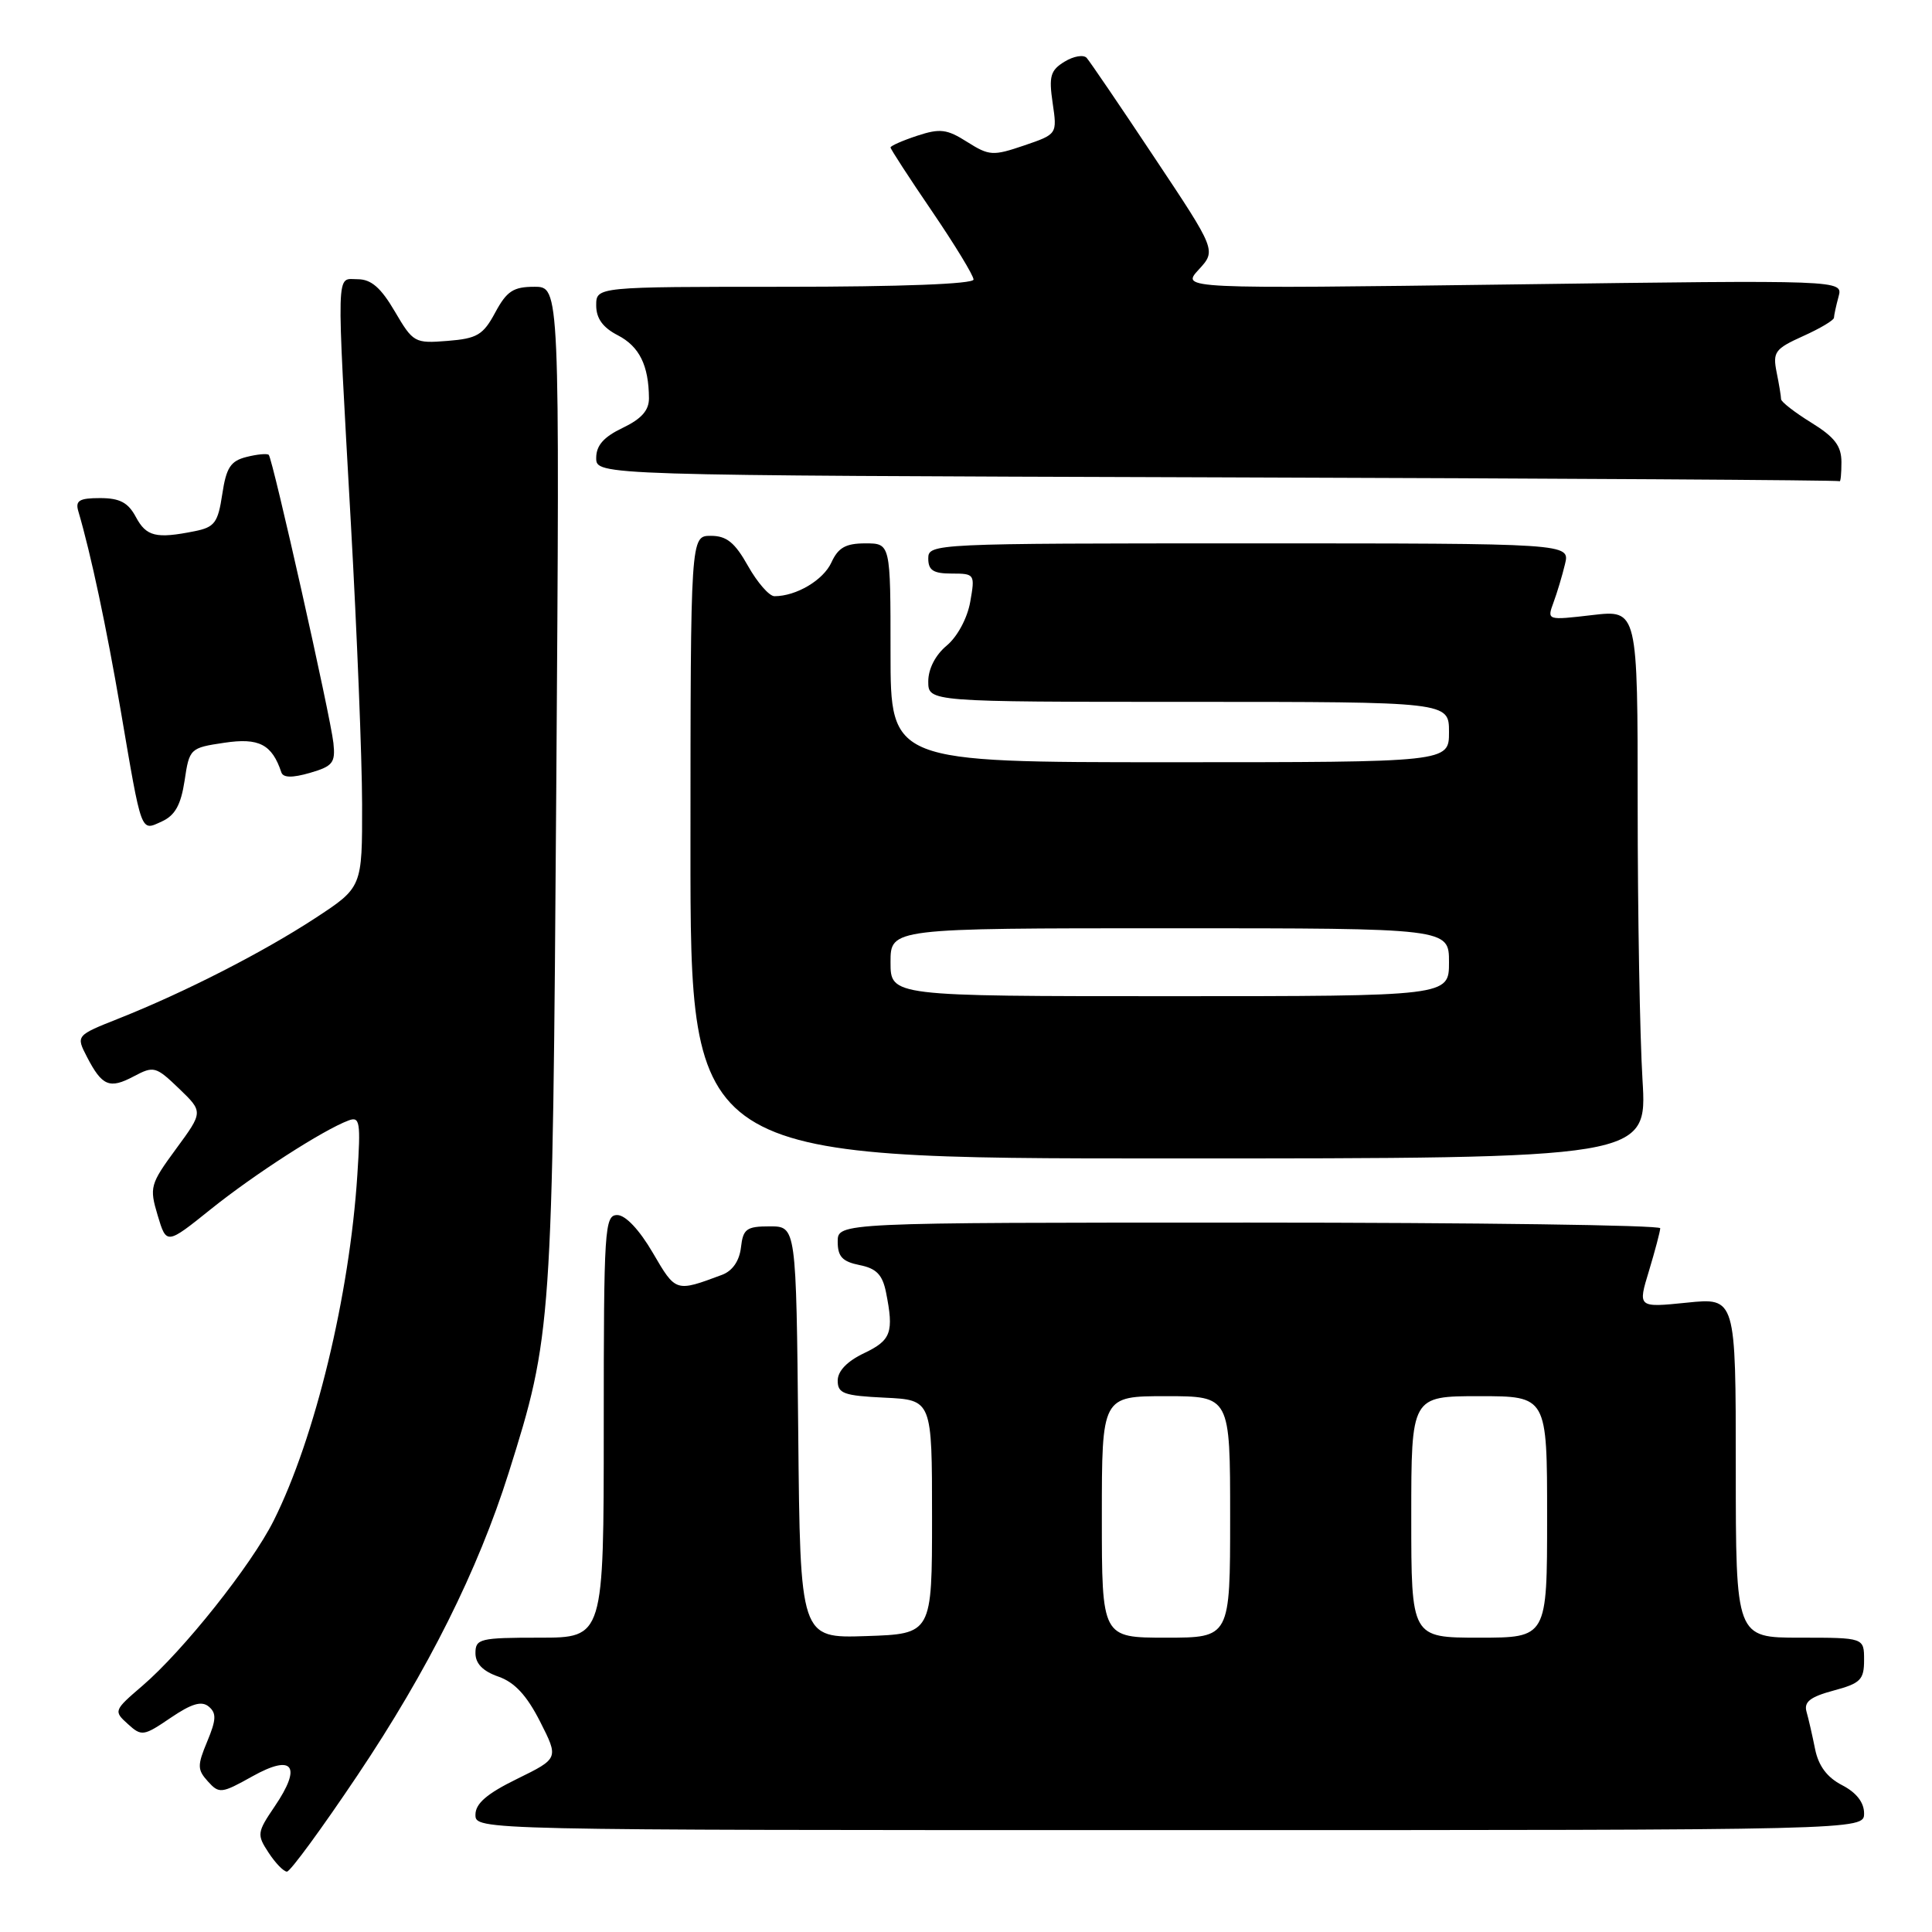 <?xml version="1.0" encoding="UTF-8" standalone="no"?>
<!DOCTYPE svg PUBLIC "-//W3C//DTD SVG 1.1//EN" "http://www.w3.org/Graphics/SVG/1.1/DTD/svg11.dtd" >
<svg xmlns="http://www.w3.org/2000/svg" xmlns:xlink="http://www.w3.org/1999/xlink" version="1.1" viewBox="0 0 256 256">
 <g >
 <path fill="currentColor"
d=" M 47.36 235.25 C 56.72 221.30 63.33 208.07 67.40 195.16 C 73.14 176.93 73.21 175.93 73.71 104.25 C 74.17 38.00 74.17 38.00 70.81 38.00 C 68.02 38.00 67.15 38.57 65.62 41.41 C 64.02 44.39 63.22 44.86 59.30 45.17 C 54.94 45.52 54.74 45.40 52.31 41.26 C 50.47 38.12 49.18 37.00 47.40 37.00 C 44.50 37.00 44.56 34.73 46.50 69.50 C 47.30 83.80 47.97 100.47 47.98 106.54 C 48.00 117.58 48.00 117.58 41.75 121.67 C 34.82 126.20 24.51 131.47 15.78 134.94 C 10.06 137.21 10.06 137.21 11.52 140.04 C 13.53 143.92 14.51 144.33 17.73 142.62 C 20.37 141.22 20.65 141.29 23.72 144.24 C 26.93 147.33 26.93 147.33 23.33 152.23 C 19.89 156.92 19.78 157.32 20.89 161.04 C 22.06 164.94 22.06 164.94 27.94 160.22 C 33.67 155.62 42.81 149.73 46.18 148.47 C 47.69 147.90 47.81 148.64 47.35 155.67 C 46.32 171.66 41.75 190.54 36.26 201.50 C 33.31 207.39 24.27 218.76 18.83 223.41 C 15.09 226.62 15.04 226.73 16.93 228.43 C 18.76 230.10 19.02 230.06 22.61 227.62 C 25.38 225.74 26.71 225.34 27.66 226.13 C 28.70 227.00 28.66 227.87 27.46 230.75 C 26.13 233.94 26.14 234.49 27.55 236.05 C 29.04 237.70 29.35 237.66 33.45 235.37 C 38.84 232.36 40.05 233.99 36.39 239.37 C 34.06 242.81 34.02 243.10 35.59 245.49 C 36.49 246.87 37.59 248.00 38.02 248.00 C 38.46 248.00 42.66 242.26 47.36 235.25 Z  M 247.00 240.28 C 247.00 238.83 245.98 237.52 244.08 236.54 C 242.10 235.52 240.96 233.99 240.51 231.77 C 240.15 229.97 239.64 227.74 239.37 226.80 C 239.01 225.51 239.87 224.84 242.95 224.01 C 246.53 223.05 247.00 222.58 247.00 219.96 C 247.00 217.00 247.00 217.00 238.50 217.00 C 230.00 217.00 230.00 217.00 230.00 194.47 C 230.00 171.94 230.00 171.94 223.51 172.61 C 217.01 173.27 217.01 173.27 218.50 168.39 C 219.31 165.70 219.98 163.16 219.99 162.75 C 220.00 162.34 195.48 162.00 165.50 162.00 C 111.00 162.00 111.00 162.00 111.00 164.53 C 111.00 166.51 111.62 167.17 113.90 167.63 C 116.12 168.07 116.93 168.90 117.40 171.23 C 118.46 176.55 118.09 177.59 114.50 179.30 C 112.25 180.37 111.00 181.67 111.00 182.94 C 111.00 184.65 111.80 184.94 117.25 185.20 C 123.50 185.50 123.50 185.50 123.50 201.00 C 123.50 216.50 123.50 216.50 114.77 216.79 C 106.03 217.08 106.03 217.08 105.77 189.79 C 105.50 162.50 105.50 162.50 102.00 162.50 C 98.91 162.50 98.46 162.83 98.18 165.30 C 97.97 167.08 97.06 168.40 95.68 168.92 C 89.51 171.22 89.56 171.24 86.50 166.00 C 84.72 162.95 82.88 161.00 81.79 161.00 C 80.11 161.00 80.00 162.76 80.00 189.00 C 80.00 217.00 80.00 217.00 71.50 217.00 C 63.59 217.00 63.00 217.14 63.00 219.05 C 63.00 220.44 63.99 221.45 66.04 222.16 C 68.19 222.91 69.80 224.65 71.56 228.11 C 74.04 233.00 74.04 233.00 68.52 235.71 C 64.51 237.67 63.00 238.98 63.00 240.46 C 63.00 242.50 63.04 242.50 155.00 242.50 C 247.00 242.50 247.00 242.50 247.00 240.28 Z  M 217.64 143.09 C 217.29 137.37 217.00 121.01 217.00 106.75 C 217.00 80.80 217.00 80.80 210.99 81.50 C 204.98 82.20 204.98 82.20 205.84 79.85 C 206.32 78.56 207.01 76.26 207.37 74.75 C 208.04 72.00 208.04 72.00 165.52 72.00 C 123.67 72.00 123.00 72.03 123.00 74.00 C 123.00 75.57 123.67 76.00 126.11 76.00 C 129.16 76.00 129.21 76.08 128.56 79.75 C 128.18 81.91 126.86 84.36 125.45 85.54 C 123.95 86.78 123.00 88.63 123.00 90.29 C 123.00 93.00 123.00 93.00 157.50 93.00 C 192.00 93.00 192.00 93.00 192.00 97.00 C 192.00 101.00 192.00 101.00 155.00 101.00 C 118.00 101.00 118.00 101.00 118.00 86.50 C 118.00 72.00 118.00 72.00 114.66 72.00 C 112.06 72.00 111.07 72.56 110.17 74.52 C 109.10 76.87 105.51 79.00 102.62 79.00 C 101.93 79.00 100.36 77.20 99.12 75.00 C 97.37 71.88 96.28 71.00 94.19 71.00 C 91.50 71.00 91.50 71.00 91.49 112.25 C 91.48 153.50 91.48 153.50 154.88 153.50 C 218.27 153.50 218.27 153.50 217.64 143.09 Z  M 24.46 103.44 C 25.09 99.18 25.19 99.09 29.72 98.42 C 34.31 97.73 36.04 98.62 37.28 102.34 C 37.52 103.06 38.71 103.09 41.07 102.41 C 44.10 101.53 44.46 101.07 44.18 98.46 C 43.80 94.92 36.14 60.81 35.61 60.27 C 35.40 60.07 34.08 60.19 32.66 60.55 C 30.55 61.08 29.98 61.96 29.45 65.49 C 28.88 69.27 28.44 69.86 25.78 70.39 C 20.68 71.41 19.39 71.10 18.00 68.50 C 16.98 66.59 15.87 66.00 13.26 66.00 C 10.50 66.00 9.96 66.33 10.38 67.75 C 12.05 73.42 14.09 83.04 15.97 94.00 C 18.83 110.74 18.60 110.14 21.46 108.84 C 23.20 108.04 23.97 106.65 24.46 103.44 Z  M 244.00 61.24 C 244.00 59.09 243.11 57.92 240.00 56.00 C 237.80 54.64 236.00 53.24 236.00 52.89 C 236.00 52.54 235.74 50.93 235.41 49.32 C 234.88 46.64 235.19 46.22 238.91 44.54 C 241.16 43.53 243.01 42.43 243.01 42.10 C 243.02 41.77 243.29 40.51 243.62 39.30 C 244.21 37.10 244.21 37.10 200.35 37.69 C 156.50 38.27 156.50 38.27 158.83 35.73 C 161.17 33.19 161.17 33.19 152.95 20.85 C 148.44 14.06 144.40 8.13 143.99 7.67 C 143.57 7.21 142.25 7.44 141.06 8.17 C 139.19 9.31 138.96 10.10 139.48 13.64 C 140.09 17.78 140.09 17.78 135.69 19.28 C 131.57 20.68 131.08 20.65 128.16 18.81 C 125.47 17.10 124.56 16.99 121.52 17.99 C 119.58 18.63 118.00 19.33 118.00 19.54 C 118.00 19.75 120.47 23.56 123.50 28.00 C 126.52 32.44 129.00 36.51 129.00 37.04 C 129.00 37.63 119.33 38.00 104.00 38.00 C 79.00 38.00 79.00 38.00 79.00 40.47 C 79.00 42.19 79.88 43.41 81.87 44.43 C 84.72 45.91 85.96 48.41 85.99 52.77 C 86.00 54.38 84.99 55.51 82.50 56.70 C 79.99 57.90 79.00 59.03 79.00 60.68 C 79.00 62.99 79.00 62.99 161.25 63.25 C 206.49 63.39 243.61 63.62 243.75 63.76 C 243.89 63.89 244.00 62.76 244.00 61.24 Z  M 146.00 201.00 C 146.00 185.00 146.00 185.00 154.50 185.00 C 163.00 185.00 163.00 185.00 163.00 201.00 C 163.00 217.00 163.00 217.00 154.50 217.00 C 146.00 217.00 146.00 217.00 146.00 201.00 Z  M 187.00 201.00 C 187.00 185.00 187.00 185.00 196.00 185.00 C 205.00 185.00 205.00 185.00 205.00 201.00 C 205.00 217.00 205.00 217.00 196.00 217.00 C 187.00 217.00 187.00 217.00 187.00 201.00 Z  M 118.00 127.50 C 118.00 123.00 118.00 123.00 155.00 123.00 C 192.00 123.00 192.00 123.00 192.00 127.50 C 192.00 132.00 192.00 132.00 155.00 132.00 C 118.00 132.00 118.00 132.00 118.00 127.50 Z "/>
</g>
</svg>